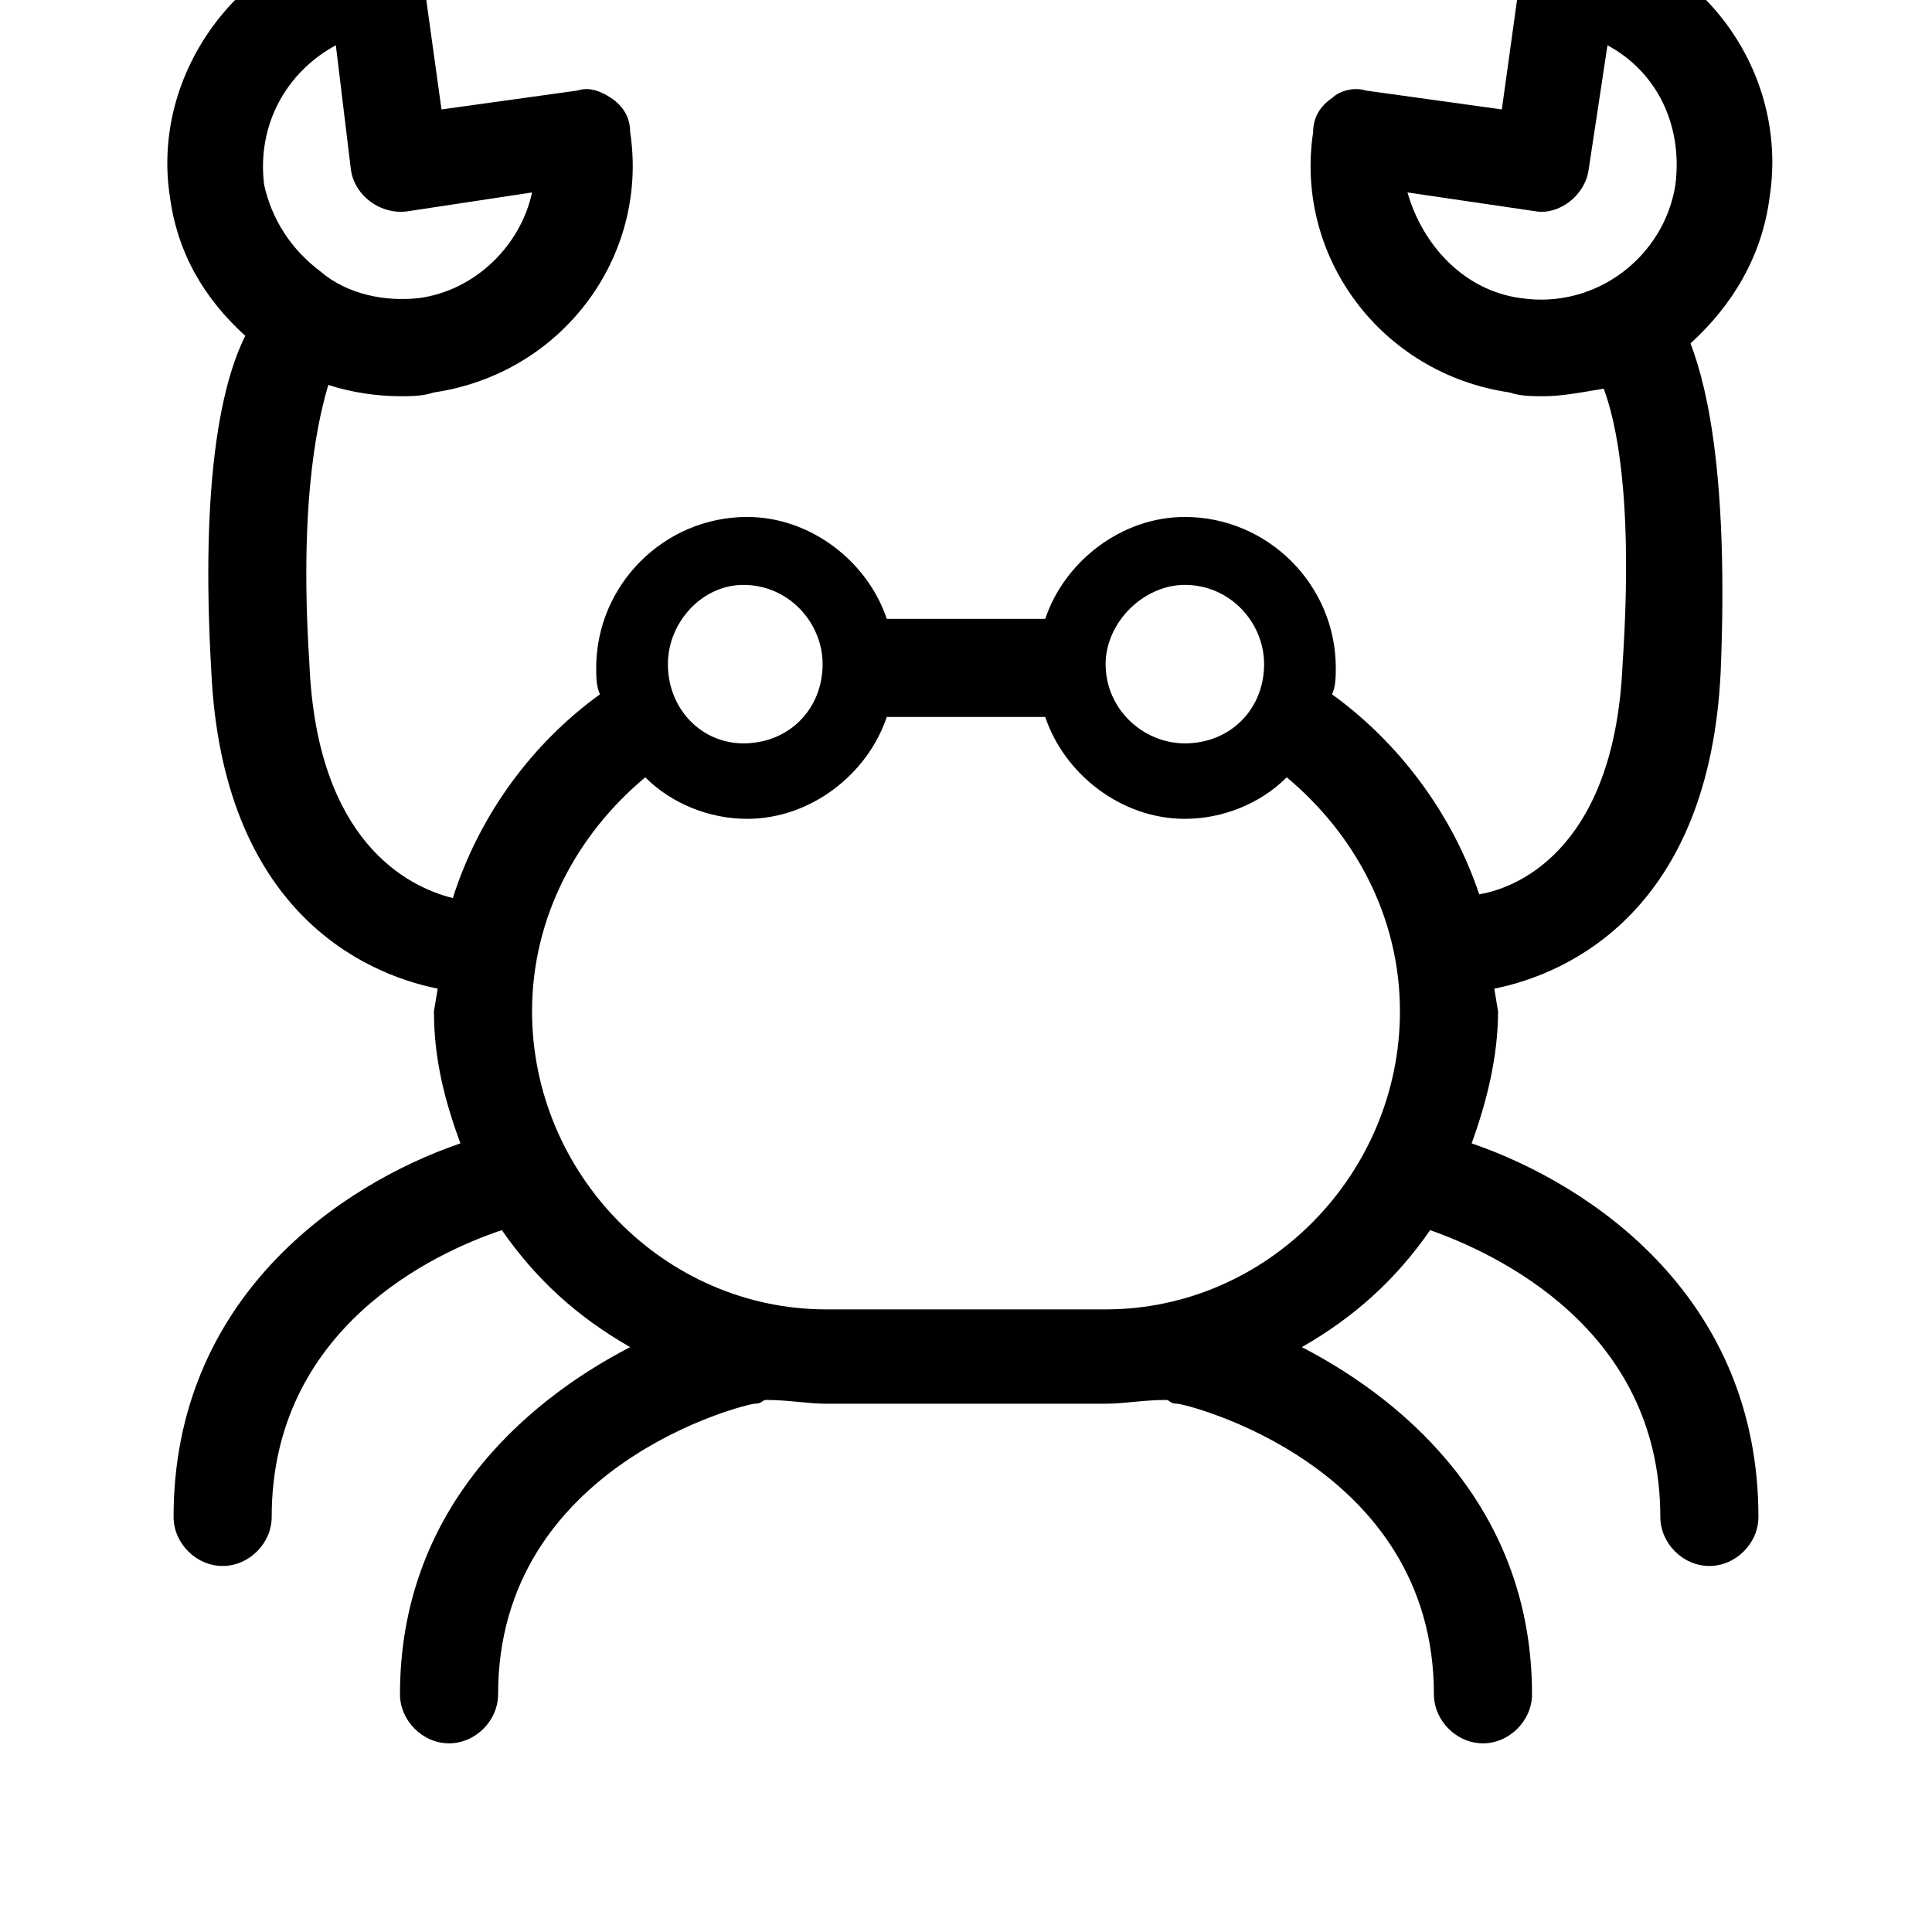 <svg xmlns="http://www.w3.org/2000/svg" viewBox="0 0 512 512"><path d="M469 52c5-33-18-65-52-70-7-1-13 4-14 11l-5 36-36-5c-3-1-7 0-9 2-3 2-5 5-5 9-5 33 18 64 52 69 3 1 6 1 9 1 5 0 10-1 16-2 3 8 8 28 5 73-2 47-26 59-38 61-7-21-21-40-39-53 1-2 1-5 1-7 0-22-18-40-40-40-17 0-32 12-37 27h-42c-5-15-20-27-37-27-22 0-40 18-40 40 0 2 0 5 1 7-18 13-32 32-39 54-12-3-36-15-38-62-3-46 3-67 5-74 6 2 13 3 19 3 3 0 6 0 9-1 34-5 57-36 52-69 0-4-2-7-5-9s-6-3-9-2l-36 5-5-36c-1-7-8-12-15-11-33 5-57 37-52 70 2 15 9 27 20 37-6 12-12 37-9 89 3 63 40 80 60 84l-1 6c0 13 3 24 7 35-32 11-76 41-76 99 0 7 6 13 13 13s13-6 13-13c0-50 43-70 61-76 9 13 20 23 34 31-29 15-61 44-61 92 0 7 6 13 13 13s13-6 13-13c0-61 66-77 68-77s2-1 3-1c6 0 11 1 16 1h74c5 0 10-1 16-1 1 0 1 1 3 1s68 16 68 77c0 7 6 13 13 13s13-6 13-13c0-48-32-77-61-92 14-8 25-18 34-31 17 6 61 26 61 76 0 7 6 13 13 13s13-6 13-13c0-58-44-88-76-99 4-11 7-23 7-35l-1-6c20-4 57-21 60-84 2-49-3-74-8-87 11-10 19-23 21-39zm-399-3c-2-16 6-30 19-37l4 33c1 7 8 12 15 11l33-5c-3 14-15 26-30 28-9 1-19-1-26-7-8-6-13-14-15-23zm244 106c12 0 21 10 21 21 0 12-9 21-21 21-11 0-21-9-21-21 0-11 10-21 21-21zm-117 0c12 0 21 10 21 21 0 12-9 21-21 21-11 0-20-9-20-21 0-11 9-21 20-21zm96 192h-74c-43 0-78-36-78-79 0-25 12-47 30-62 7 7 17 11 27 11 17 0 32-12 37-27h42c5 15 20 27 37 27 10 0 20-4 27-11 18 15 30 37 30 62 0 43-35 79-78 79zm110-268c-15-2-26-14-30-28l34 5c6 1 13-4 14-11l5-33c13 7 20 21 18 37-3 19-21 33-41 30z"/></svg>
